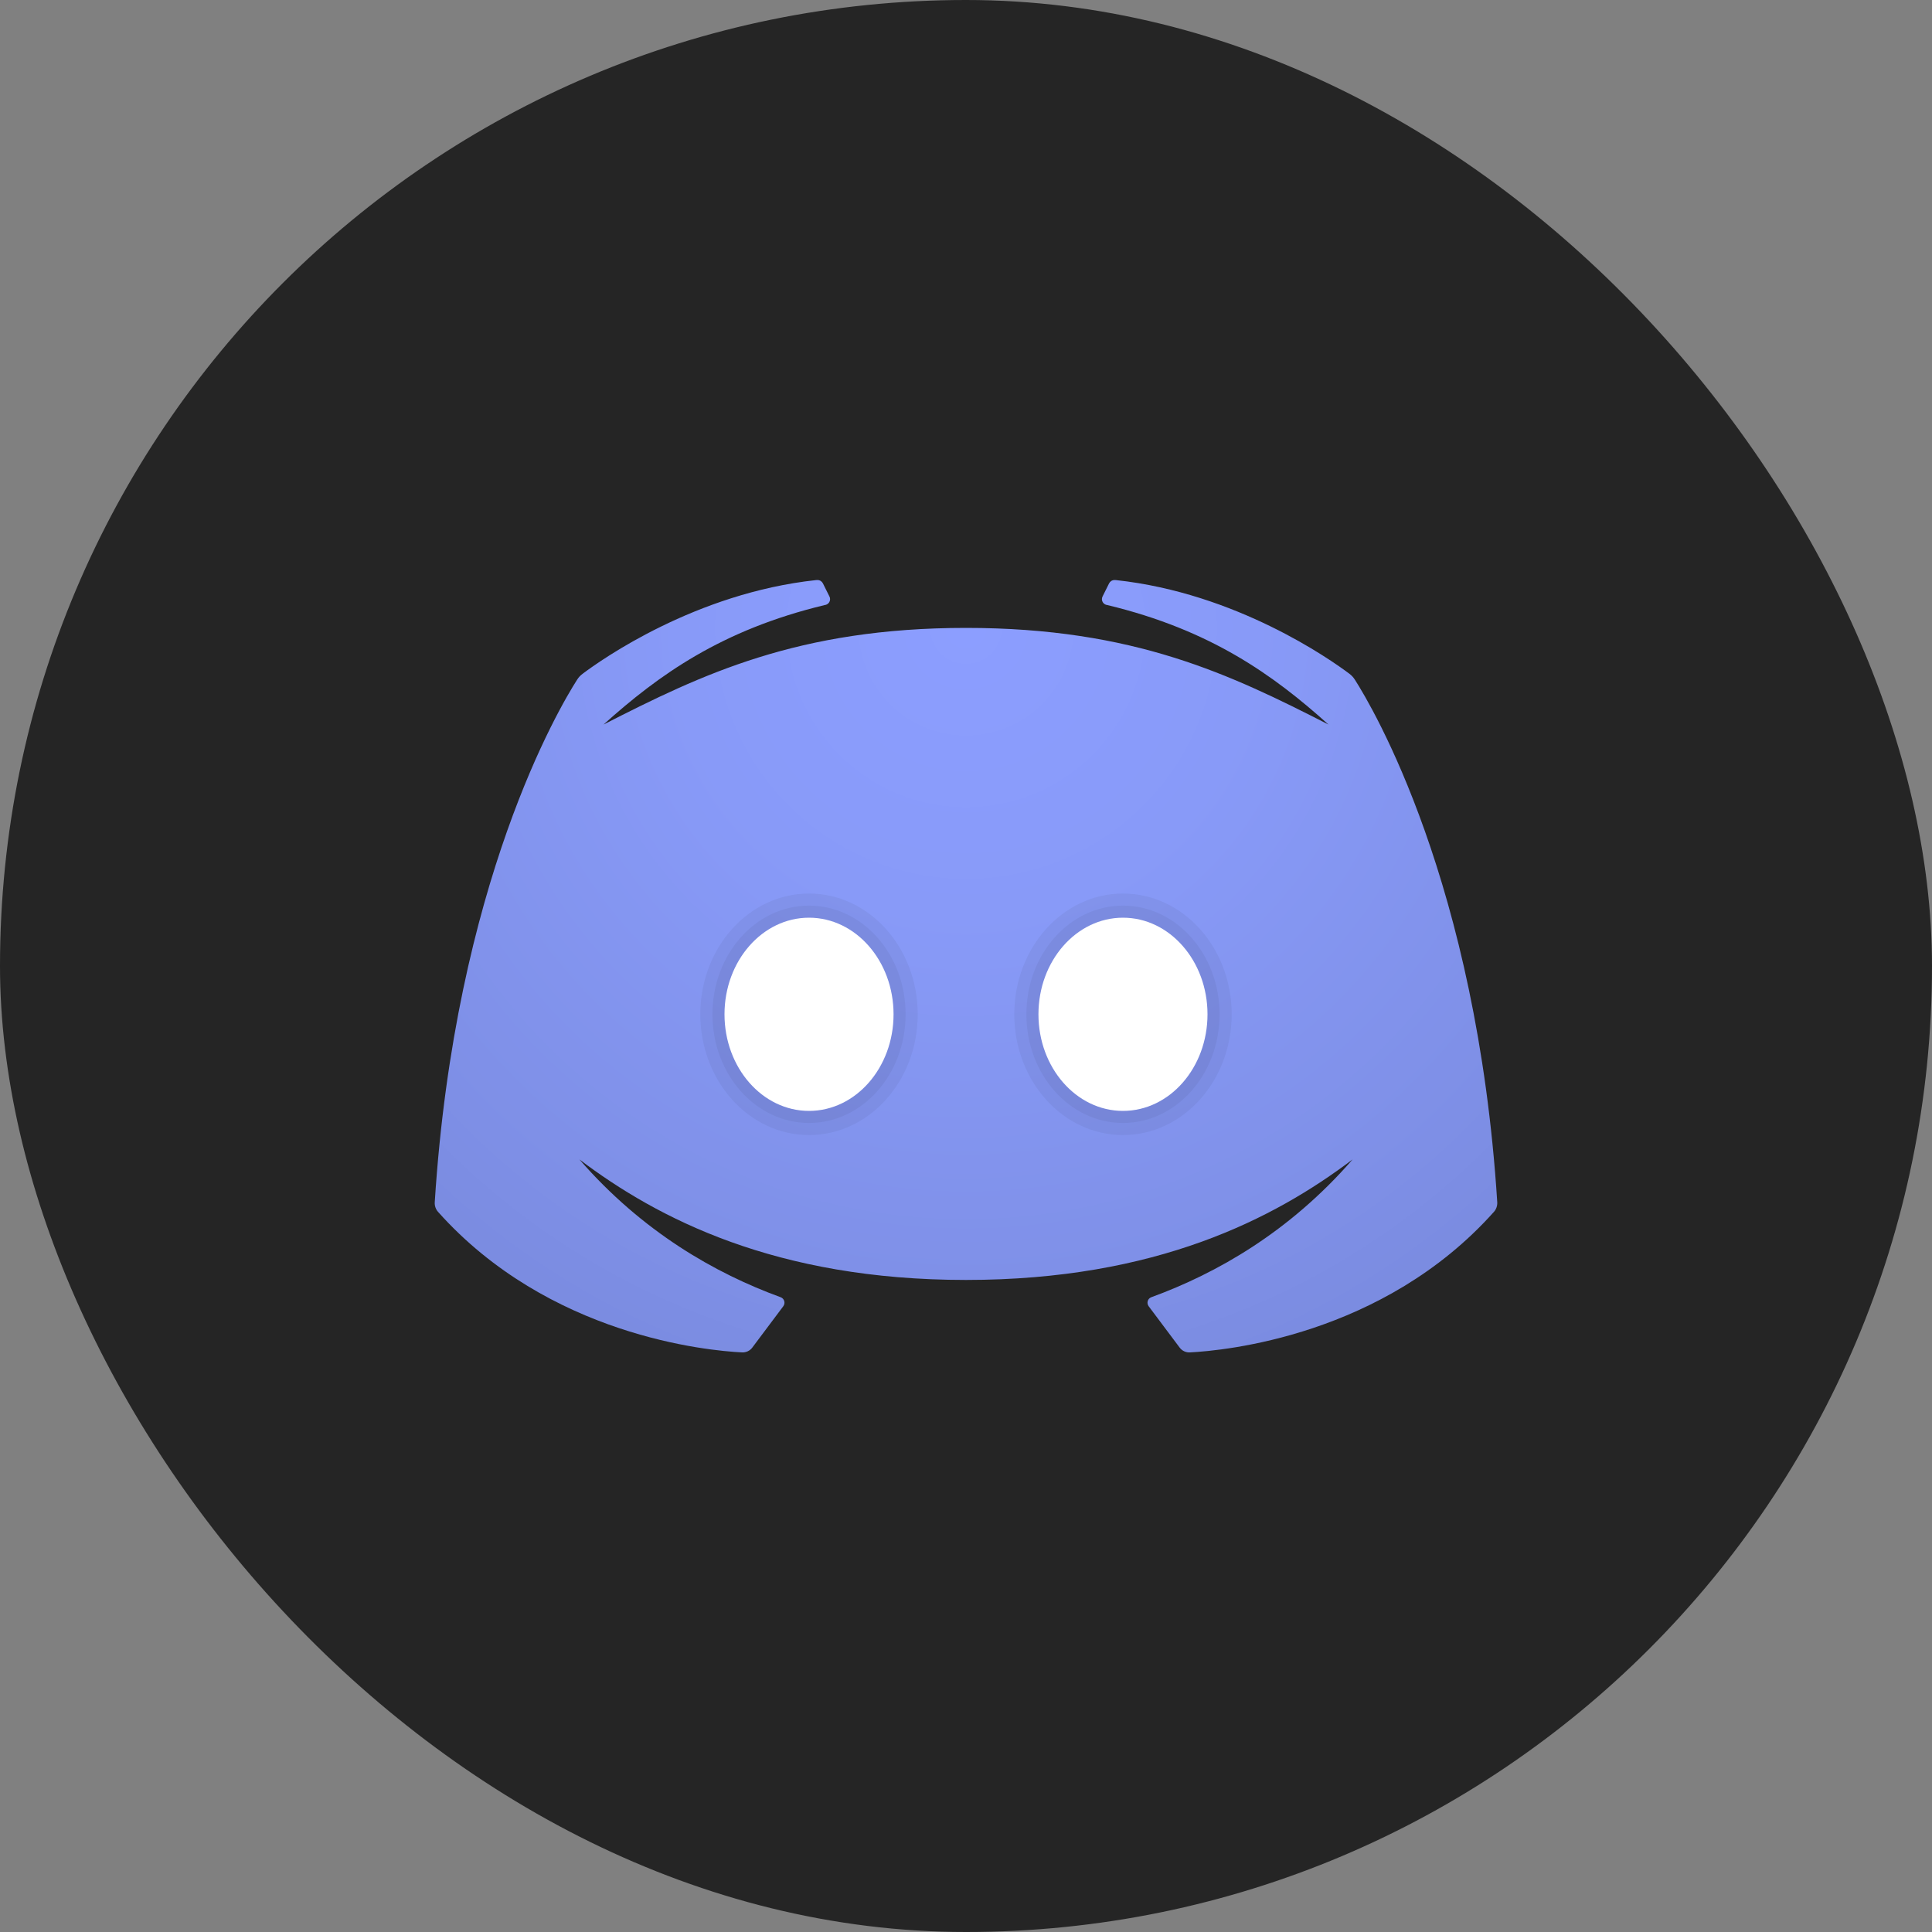 <svg width="40" height="40" viewBox="0 0 40 40" fill="none" xmlns="http://www.w3.org/2000/svg">
<rect x="0" y="0" width="40" height="40" fill="#808080" stroke="none"/>
<rect width="40" height="40" rx="20" fill="#252525"/>
<path d="M28.053 14.075C28.021 14.024 27.984 13.984 27.936 13.948C27.551 13.659 25.6 12.278 23.103 12.01C23.098 12.01 23.079 12.009 23.075 12.009C23.026 12.009 22.983 12.037 22.962 12.079L22.828 12.348C22.82 12.364 22.814 12.383 22.814 12.403C22.814 12.458 22.849 12.504 22.898 12.521C22.901 12.522 22.922 12.527 22.93 12.528C25.064 13.042 26.361 13.973 27.505 15.001C25.481 13.968 23.483 13 20 13C16.517 13 14.52 13.968 12.495 15.001C13.639 13.973 14.937 13.042 17.07 12.528C17.078 12.526 17.099 12.522 17.102 12.521C17.151 12.504 17.186 12.458 17.186 12.403C17.186 12.383 17.181 12.364 17.172 12.348L17.038 12.079C17.017 12.037 16.975 12.009 16.925 12.009C16.921 12.009 16.901 12.01 16.897 12.01C14.4 12.278 12.449 13.659 12.065 13.948C12.016 13.984 11.979 14.024 11.947 14.075C11.592 14.629 9.422 18.269 9.001 24.891C8.996 24.962 9.021 25.036 9.068 25.089C11.364 27.661 14.659 27.965 15.362 28C15.445 28.004 15.525 27.968 15.575 27.901L16.216 27.046C16.267 26.979 16.239 26.885 16.161 26.857C14.809 26.364 13.303 25.507 11.995 24.004C13.616 25.229 16.06 26.5 20 26.5C23.94 26.5 26.384 25.229 28.005 24.004C26.697 25.507 25.191 26.363 23.838 26.857C23.76 26.885 23.733 26.979 23.783 27.046L24.424 27.901C24.474 27.968 24.554 28.005 24.637 28C25.341 27.964 28.636 27.661 30.931 25.089C30.979 25.036 31.003 24.962 30.999 24.891C30.578 18.269 28.407 14.629 28.053 14.075Z" fill="url(#paint0_radial_1575_262)"/>
<path opacity="0.05" d="M23.25 23.5C24.493 23.5 25.5 22.381 25.5 21C25.5 19.619 24.493 18.5 23.25 18.5C22.007 18.5 21 19.619 21 21C21 22.381 22.007 23.5 23.25 23.5Z" fill="black"/>
<path opacity="0.05" d="M23.25 23.25C24.355 23.25 25.25 22.243 25.25 21C25.25 19.757 24.355 18.75 23.25 18.75C22.145 18.75 21.25 19.757 21.25 21C21.25 22.243 22.145 23.25 23.25 23.25Z" fill="black"/>
<path d="M23.25 23C24.216 23 25 22.105 25 21C25 19.895 24.216 19 23.25 19C22.284 19 21.5 19.895 21.5 21C21.5 22.105 22.284 23 23.25 23Z" fill="white"/>
<path opacity="0.05" d="M16.75 23.5C17.993 23.5 19 22.381 19 21C19 19.619 17.993 18.5 16.75 18.5C15.507 18.5 14.5 19.619 14.5 21C14.5 22.381 15.507 23.5 16.75 23.5Z" fill="black"/>
<path opacity="0.05" d="M16.75 23.25C17.855 23.25 18.75 22.243 18.75 21C18.75 19.757 17.855 18.75 16.75 18.75C15.645 18.75 14.75 19.757 14.75 21C14.75 22.243 15.645 23.25 16.75 23.25Z" fill="black"/>
<path d="M16.75 23C17.716 23 18.5 22.105 18.5 21C18.5 19.895 17.716 19 16.75 19C15.784 19 15 19.895 15 21C15 22.105 15.784 23 16.75 23Z" fill="white"/>
<defs>
<radialGradient id="paint0_radial_1575_262" cx="0" cy="0" r="1" gradientUnits="userSpaceOnUse" gradientTransform="translate(20 13.005) scale(16.126)">
<stop stop-color="#8C9EFF"/>
<stop offset="0.368" stop-color="#889AF8"/>
<stop offset="0.889" stop-color="#7E8FE6"/>
<stop offset="1" stop-color="#7B8CE1"/>
</radialGradient>
</defs>
</svg>
